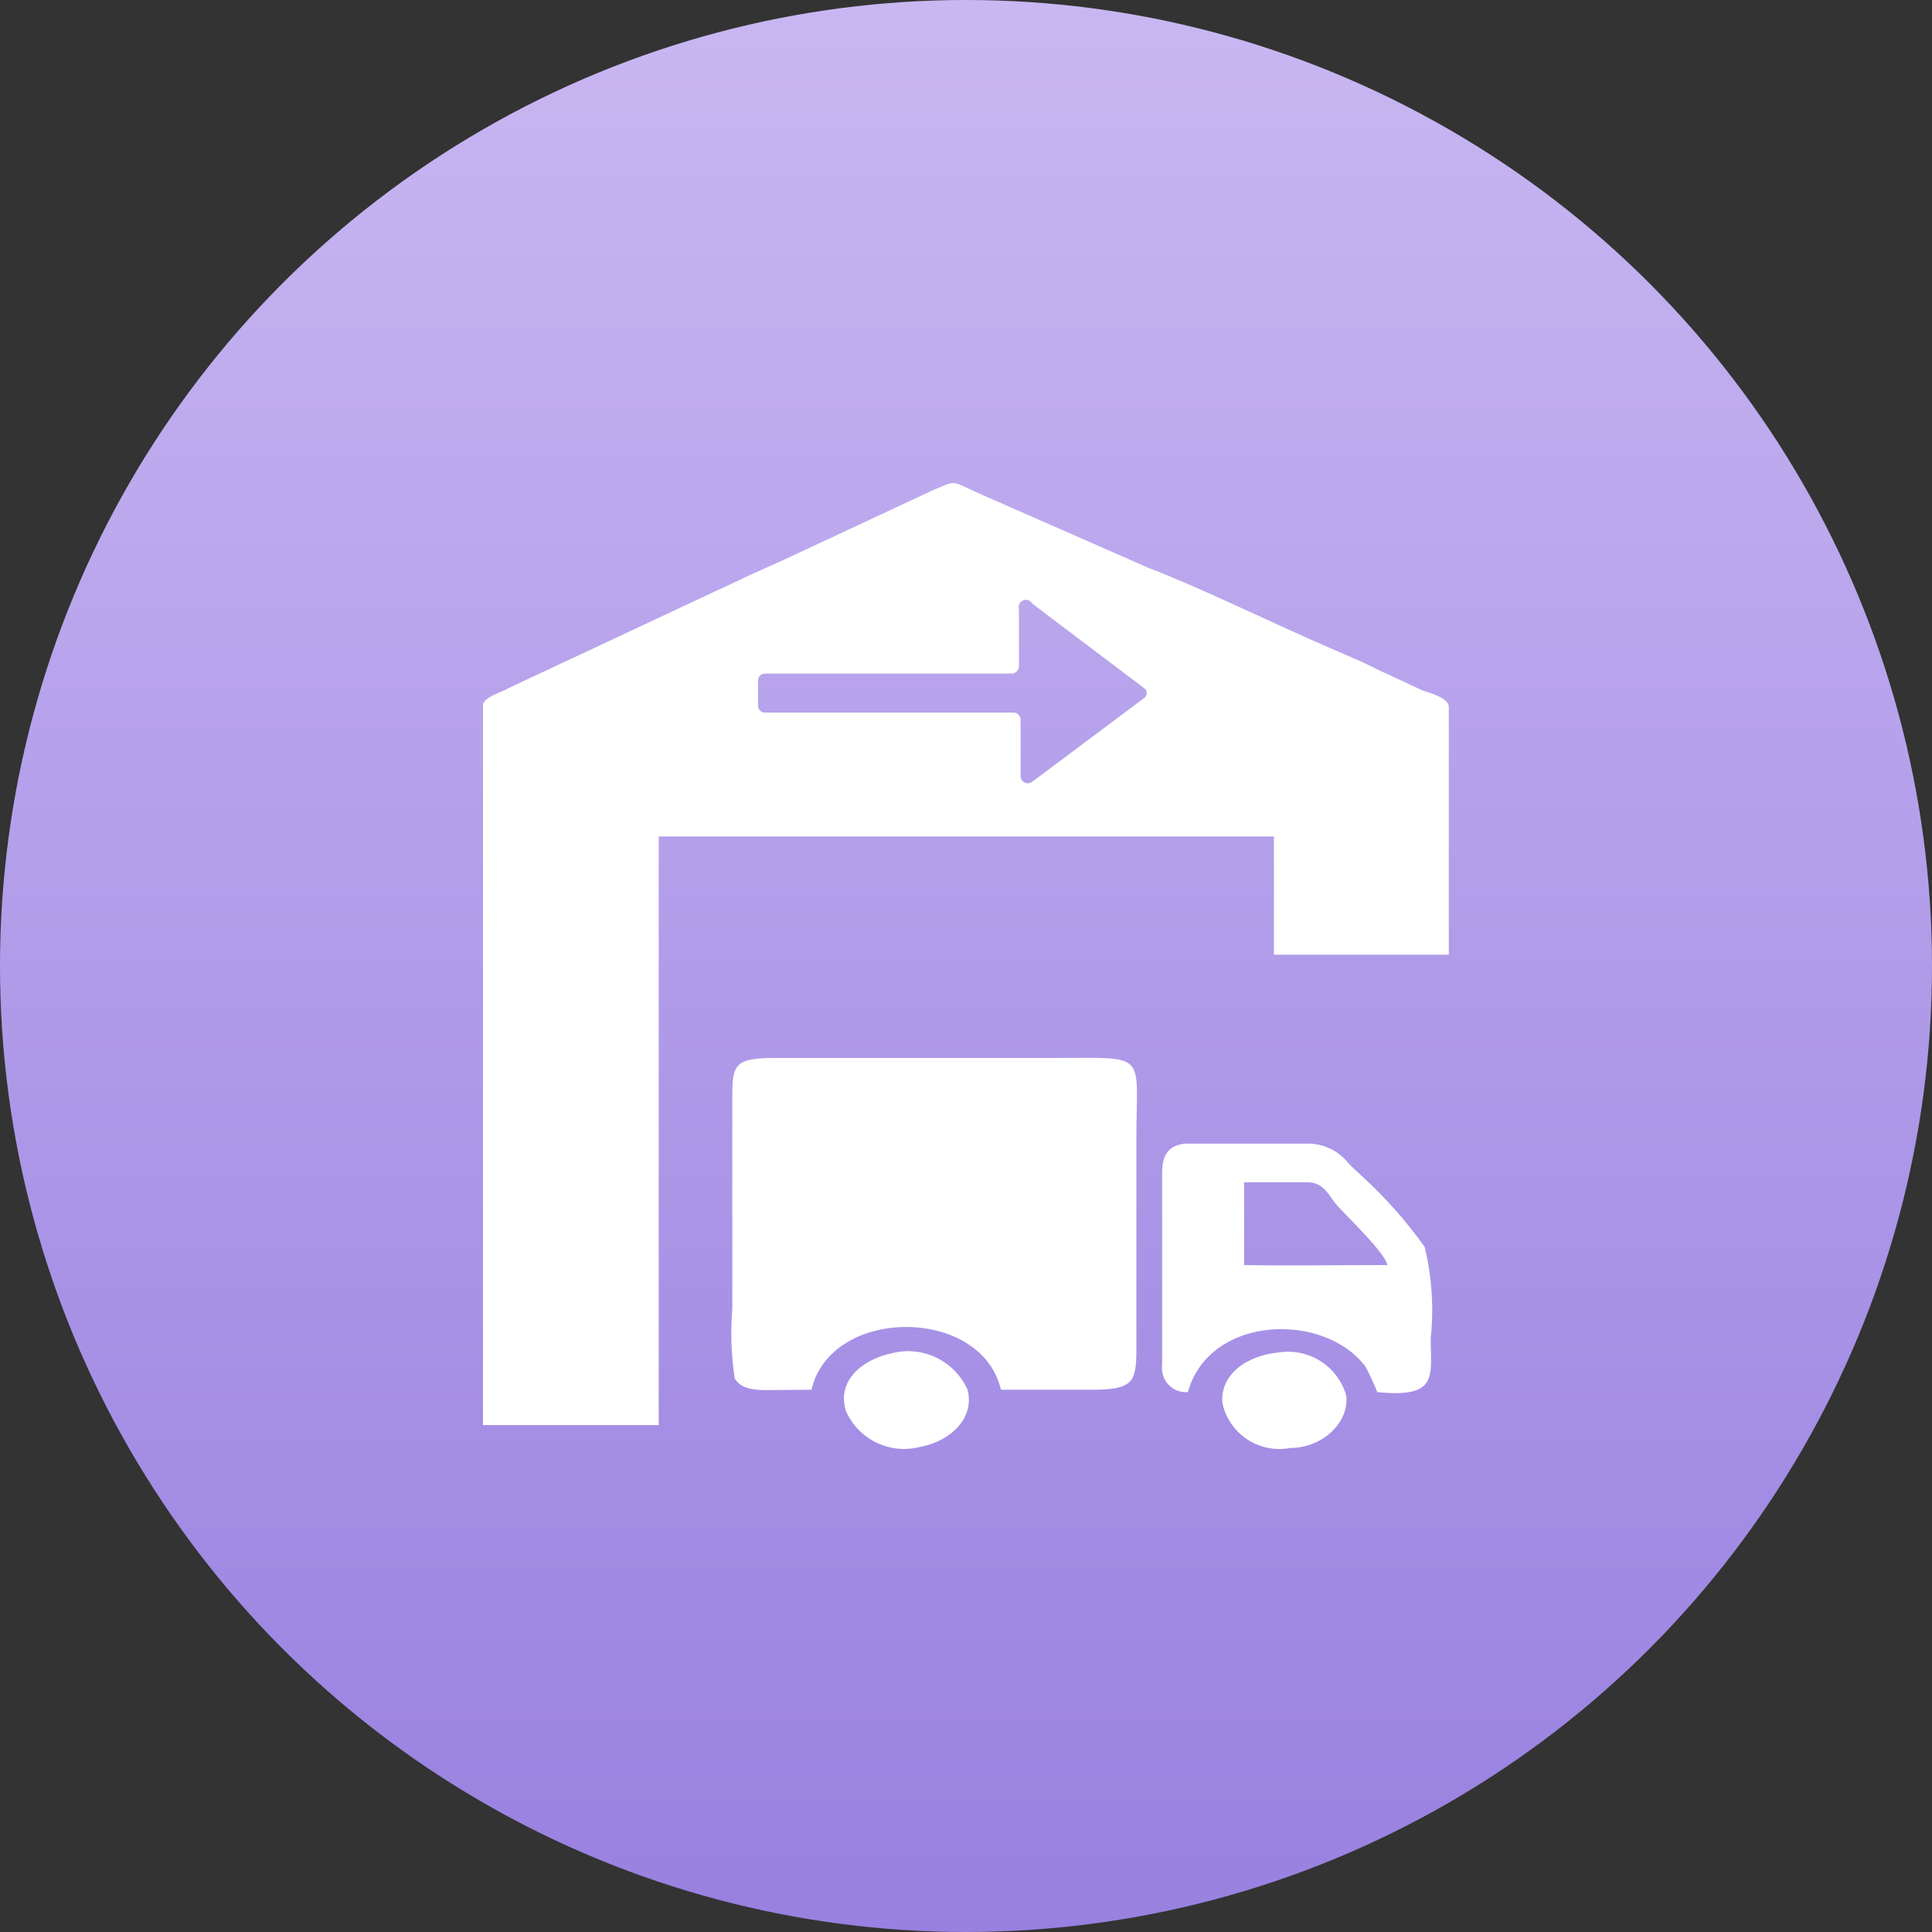 <?xml version="1.0" encoding="UTF-8"?>
<svg width="48px" height="48px" viewBox="0 0 48 48" version="1.1" xmlns="http://www.w3.org/2000/svg" xmlns:xlink="http://www.w3.org/1999/xlink">
    <rect x="0" y="0" width="48" height="48" fill="#333333" stroke="none"/>
    <title>出库</title>
    <defs>
        <linearGradient x1="50%" y1="0%" x2="50%" y2="100%" id="linearGradient-1">
            <stop stop-color="#C9B7F2" offset="0%"></stop>
            <stop stop-color="#9880E0" offset="100%"></stop>
        </linearGradient>
    </defs>
    <g id="页面-1" stroke="none" stroke-width="1" fill="none" fill-rule="evenodd">
        <g id="进销存工作台-终稿" transform="translate(-413, -509)">
            <g id="3" transform="translate(215, 443)">
                <g id="询比价" transform="translate(198, 66)">
                    <g id="待审批业务" fill="url(#linearGradient-1)">
                        <circle id="椭圆形" cx="24" cy="24" r="24"></circle>
                    </g>
                    <g id="出库管理" transform="translate(12, 12)" fill-rule="nonzero">
                        <rect id="矩形" fill="#000000" opacity="0" x="0" y="0" width="24" height="24"></rect>
                        <path d="M8.162,22.527 C8.641,20.449 12.387,20.449 12.867,22.527 L15.154,22.527 C16.153,22.527 16.233,22.327 16.233,21.528 L16.233,16.283 C16.233,14.106 16.553,14.285 14.175,14.285 L7.273,14.285 C6.274,14.285 6.194,14.435 6.194,15.214 L6.194,20.509 C6.146,21.089 6.167,21.672 6.254,22.247 C6.383,22.467 6.633,22.537 7.053,22.537 L8.162,22.527 Z M23.396,18.981 C22.941,18.34 22.418,17.751 21.838,17.222 C21.708,17.102 21.578,16.983 21.488,16.883 C21.243,16.583 20.876,16.41 20.489,16.413 L17.442,16.413 C16.973,16.463 16.873,16.763 16.873,17.152 L16.873,21.908 C16.848,22.087 16.906,22.268 17.03,22.4 C17.154,22.532 17.331,22.601 17.512,22.587 C18.052,20.659 20.909,20.589 21.928,21.957 C22.036,22.161 22.133,22.372 22.217,22.587 C23.746,22.737 23.546,22.197 23.546,21.248 C23.626,20.489 23.575,19.722 23.396,18.981 L23.396,18.981 Z M18.911,19.47 L18.911,17.372 L20.469,17.372 C20.919,17.372 21.008,17.722 21.258,17.992 C21.508,18.261 22.437,19.16 22.467,19.43 C21.488,19.43 19.83,19.45 18.911,19.43 L18.911,19.47 Z M10.17,21.618 C9.43,21.768 8.771,22.307 9.021,23.066 C9.338,23.773 10.121,24.146 10.869,23.945 C11.598,23.816 12.227,23.236 12.038,22.527 C11.717,21.811 10.93,21.428 10.17,21.618 L10.17,21.618 Z M19.8,21.598 C18.971,21.668 18.301,22.157 18.371,22.867 C18.541,23.628 19.283,24.118 20.049,23.975 C20.849,23.975 21.518,23.356 21.448,22.677 C21.245,21.956 20.542,21.495 19.8,21.598 Z M23.346,5.155 L22.227,4.635 L21.838,4.445 L21.058,4.106 C19.68,3.516 17.912,2.637 16.533,2.108 L12.347,0.27 C11.588,-0.07 11.778,-0.07 11.199,0.17 L7.432,1.928 L6.673,2.268 L0.679,5.075 C0.519,5.175 2.04844033e-05,5.325 2.04844033e-05,5.514 L2.04844033e-05,23.406 L4.366,23.406 L4.366,8.781 L19.65,8.781 L19.65,11.718 L23.995,11.718 L23.995,5.564 C23.995,5.345 23.556,5.225 23.346,5.155 Z M16.423,5.345 L13.646,7.422 C13.594,7.463 13.523,7.472 13.462,7.444 C13.402,7.417 13.361,7.359 13.356,7.293 L13.356,5.864 C13.346,5.769 13.262,5.698 13.167,5.704 L7.013,5.704 C6.966,5.707 6.92,5.69 6.886,5.658 C6.852,5.626 6.833,5.581 6.833,5.534 L6.833,4.895 C6.836,4.85 6.856,4.808 6.89,4.778 C6.923,4.748 6.968,4.732 7.013,4.735 L13.127,4.735 C13.224,4.736 13.306,4.662 13.316,4.565 L13.316,3.137 C13.288,3.048 13.332,2.953 13.417,2.917 C13.503,2.88 13.602,2.915 13.646,2.997 L16.423,5.095 C16.465,5.123 16.49,5.169 16.49,5.22 C16.49,5.27 16.465,5.317 16.423,5.345 L16.423,5.345 Z" id="形状" fill="#FFFFFF"></path>
                    </g>
                </g>
            </g>
        </g>
    </g>
</svg>